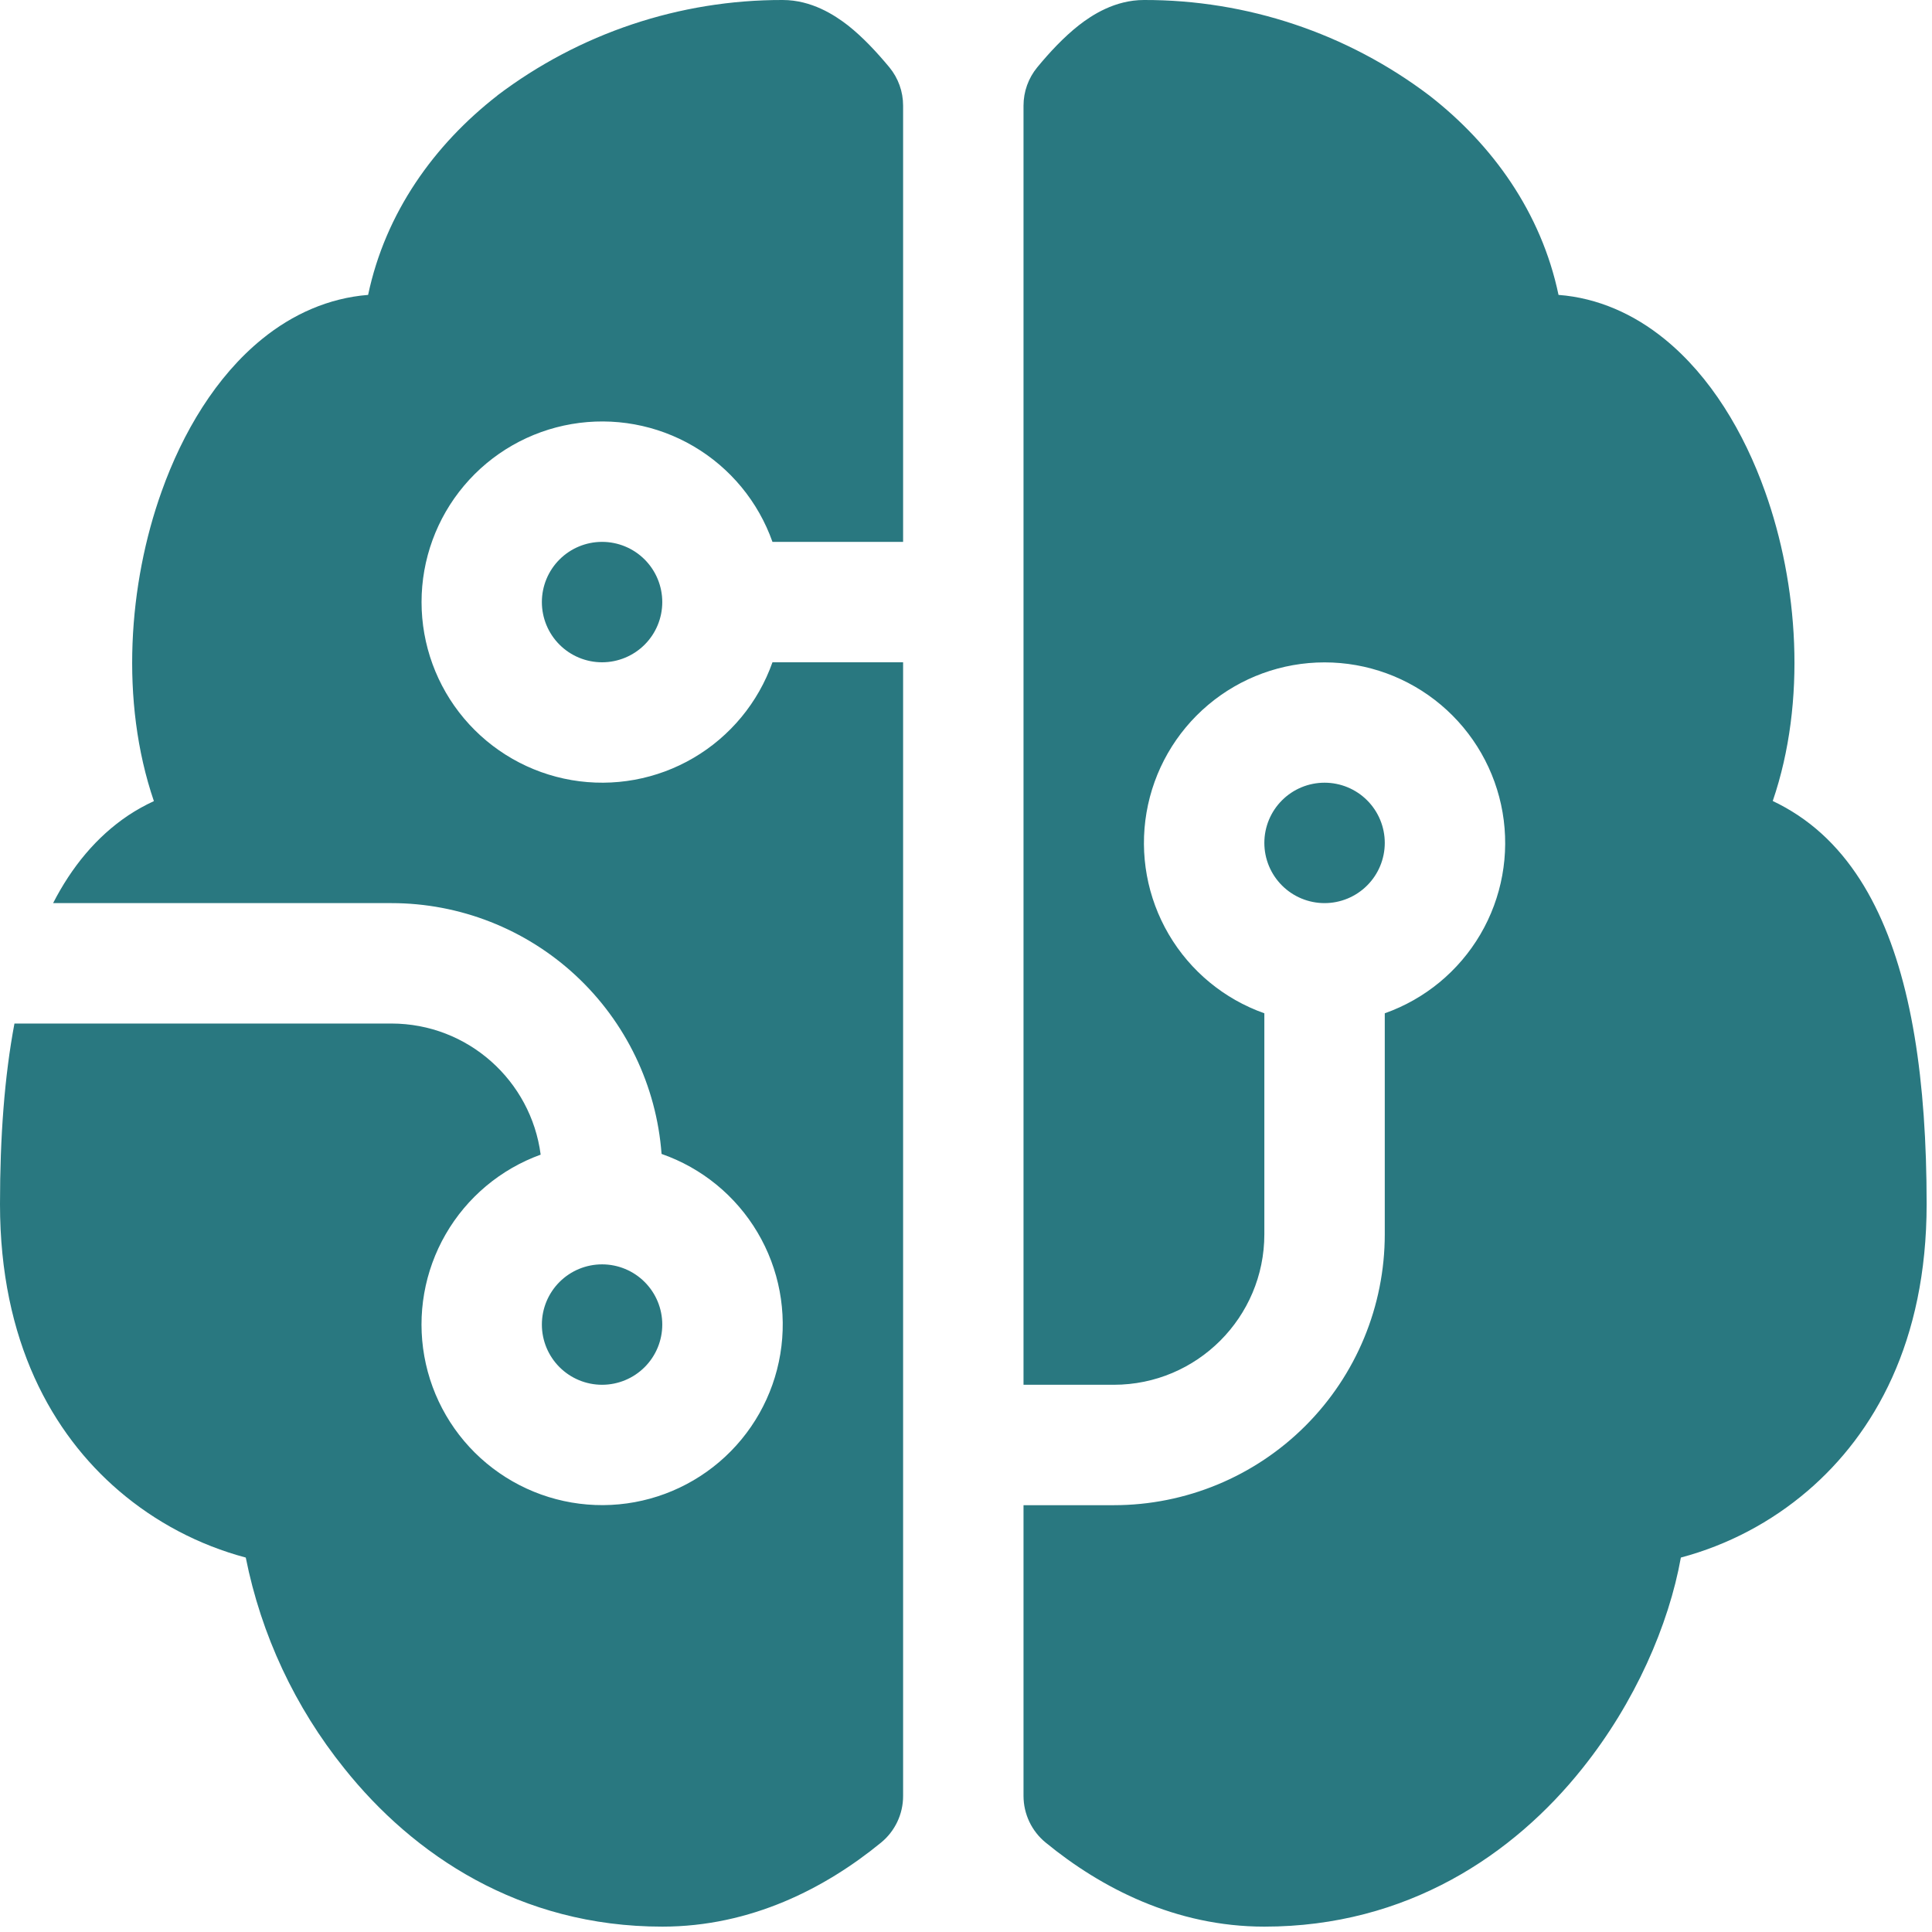 <svg width="144" height="144" viewBox="0 0 144 144" fill="none" xmlns="http://www.w3.org/2000/svg">
<path d="M37.067 7.117C43.188 2.482 50.66 -0.018 58.337 0C60.492 0 62.206 1.122 63.202 1.894C64.315 2.773 65.356 3.895 66.289 5.017C66.951 5.821 67.313 6.83 67.312 7.871V40.388H57.575C56.516 37.394 54.433 34.87 51.694 33.263C48.955 31.656 45.736 31.07 42.605 31.607C39.475 32.144 36.636 33.77 34.589 36.198C32.542 38.626 31.42 41.699 31.42 44.875C31.42 48.051 32.542 51.124 34.589 53.552C36.636 55.98 39.475 57.607 42.605 58.144C45.736 58.681 48.955 58.094 51.694 56.487C54.433 54.88 56.516 52.357 57.575 49.363H67.312V133.862C67.313 134.527 67.166 135.183 66.882 135.784C66.598 136.384 66.184 136.914 65.67 137.336C61.524 140.728 55.977 143.6 49.362 143.6C38.718 143.6 30.793 138.233 25.669 131.816C21.987 127.244 19.465 121.849 18.318 116.092C14.831 115.162 11.598 113.46 8.858 111.111C3.904 106.865 0 99.982 0 89.75C0 84.751 0.332 80.237 1.077 76.288H29.169C34.877 76.288 39.58 80.551 40.298 86.061C37.313 87.141 34.806 89.242 33.219 91.991C31.633 94.74 31.068 97.961 31.626 101.086C32.184 104.21 33.827 107.038 36.267 109.068C38.707 111.098 41.785 112.202 44.959 112.183C48.133 112.164 51.199 111.024 53.614 108.964C56.029 106.905 57.639 104.058 58.159 100.927C58.68 97.796 58.077 94.582 56.457 91.852C54.838 89.122 52.306 87.052 49.309 86.007C48.93 80.925 46.644 76.174 42.909 72.706C39.174 69.239 34.265 67.312 29.169 67.313H3.958C5.331 64.638 7.171 62.376 9.567 60.77C10.174 60.369 10.81 60.014 11.47 59.711C8.921 52.244 9.585 43.502 12.044 36.636C13.615 32.22 16.11 28.047 19.539 25.265C21.8 23.425 24.493 22.213 27.437 21.98C28.729 15.85 32.364 10.779 37.076 7.117H37.067ZM76.287 112.188H83.019C88.374 112.188 93.511 110.06 97.298 106.273C101.085 102.486 103.213 97.35 103.213 91.994V75.525C106.207 74.466 108.73 72.383 110.337 69.644C111.944 66.905 112.531 63.686 111.994 60.556C111.457 57.426 109.83 54.586 107.402 52.539C104.974 50.492 101.901 49.37 98.725 49.37C95.549 49.37 92.476 50.492 90.048 52.539C87.62 54.586 85.993 57.426 85.456 60.556C84.919 63.686 85.506 66.905 87.113 69.644C88.72 72.383 91.243 74.466 94.237 75.525V91.994C94.237 98.187 89.212 103.213 83.019 103.213H76.287V7.871C76.287 6.83 76.649 5.821 77.311 5.017C78.235 3.895 79.285 2.773 80.398 1.894C81.385 1.122 83.1 0 85.263 0C92.94 -0.018 100.413 2.482 106.533 7.117C111.245 10.779 114.88 15.85 116.163 21.98C119.107 22.204 121.8 23.425 124.061 25.265C127.49 28.047 129.985 32.22 131.556 36.636C134.015 43.502 134.679 52.253 132.13 59.702C132.776 60.007 133.413 60.366 134.033 60.779C136.501 62.421 138.377 64.773 139.759 67.546C142.478 72.976 143.6 80.551 143.6 89.75C143.6 99.991 139.696 106.865 134.742 111.111C132.002 113.46 128.769 115.162 125.282 116.092C124.385 121.1 121.872 126.898 117.932 131.816C112.816 138.233 104.882 143.6 94.237 143.6C87.632 143.6 82.076 140.728 77.939 137.336C77.423 136.915 77.008 136.385 76.722 135.785C76.437 135.184 76.288 134.527 76.287 133.862V112.188ZM44.875 40.388C43.685 40.388 42.543 40.86 41.702 41.702C40.86 42.544 40.388 43.685 40.388 44.875C40.388 46.065 40.86 47.207 41.702 48.048C42.543 48.89 43.685 49.363 44.875 49.363C46.065 49.363 47.207 48.89 48.048 48.048C48.89 47.207 49.362 46.065 49.362 44.875C49.362 43.685 48.89 42.544 48.048 41.702C47.207 40.86 46.065 40.388 44.875 40.388ZM44.875 94.238C43.685 94.238 42.543 94.71 41.702 95.552C40.86 96.394 40.388 97.535 40.388 98.725C40.388 99.915 40.86 101.057 41.702 101.898C42.543 102.74 43.685 103.213 44.875 103.213C46.065 103.213 47.207 102.74 48.048 101.898C48.89 101.057 49.362 99.915 49.362 98.725C49.362 97.535 48.89 96.394 48.048 95.552C47.207 94.71 46.065 94.238 44.875 94.238ZM98.725 67.313C99.915 67.313 101.057 66.84 101.898 65.998C102.74 65.157 103.213 64.015 103.213 62.825C103.213 61.635 102.74 60.493 101.898 59.652C101.057 58.81 99.915 58.338 98.725 58.338C97.535 58.338 96.393 58.81 95.552 59.652C94.71 60.493 94.237 61.635 94.237 62.825C94.237 64.015 94.71 65.157 95.552 65.998C96.393 66.84 97.535 67.313 98.725 67.313Z" fill="#297880"/>
</svg>
